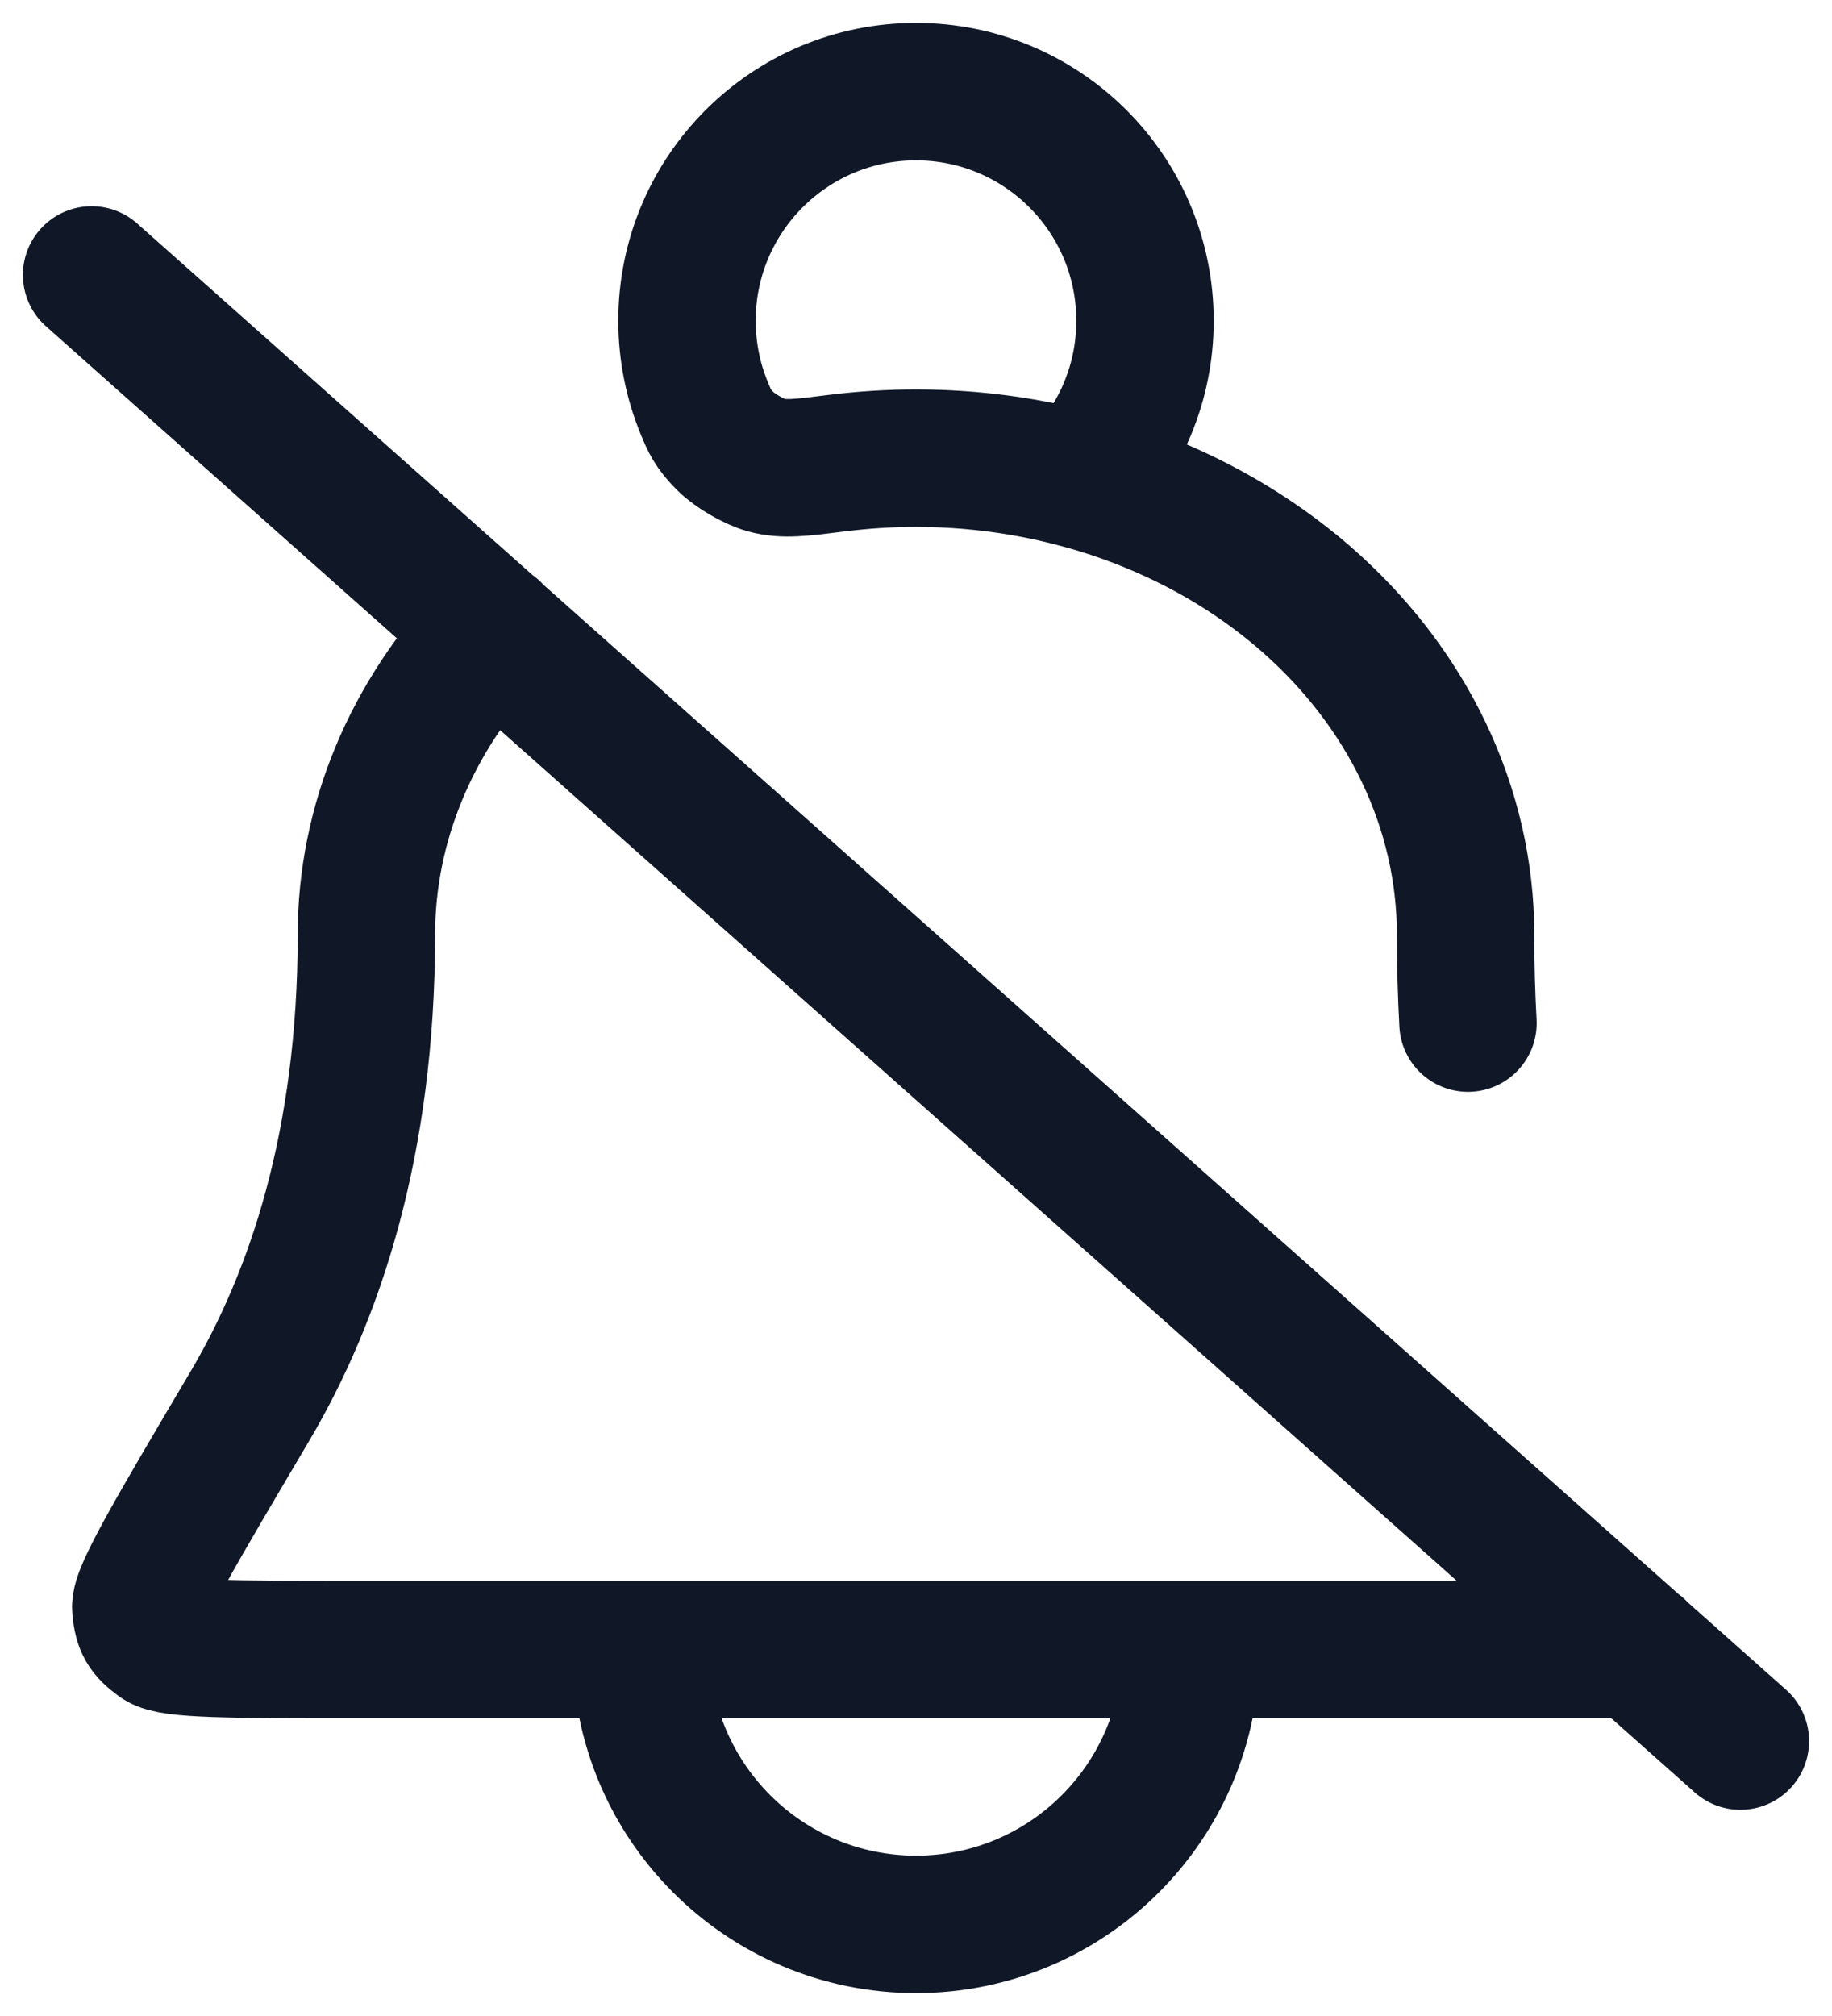<svg width="20" height="22" viewBox="0 0 20 22" fill="none" xmlns="http://www.w3.org/2000/svg">
<path d="M13 18C13 19.657 11.657 21 10 21C8.343 21 7 19.657 7 18M5.377 6.885C4.491 7.813 4 8.985 4 10.2C4 12.482 3.434 14.151 2.728 15.345C1.923 16.706 1.521 17.386 1.537 17.549C1.555 17.735 1.589 17.793 1.739 17.904C1.871 18 2.534 18 3.858 18H17.88M10 5C9.707 5 9.416 5.019 9.13 5.055C8.748 5.103 8.558 5.128 8.366 5.076C8.228 5.038 8.021 4.917 7.92 4.816C7.78 4.675 7.749 4.601 7.688 4.453C7.567 4.159 7.5 3.837 7.5 3.5C7.5 2.119 8.619 1 10 1C11.381 1 12.5 2.119 12.5 3.5C12.5 4.176 12.232 4.789 11.796 5.239C11.22 5.082 10.615 5 10 5ZM10 5C11.591 5 13.117 5.548 14.243 6.523C15.368 7.498 16 8.821 16 10.2C16 10.535 16.009 10.856 16.026 11.165M19 19L1 3" stroke="#101828" stroke-width="1.5" stroke-linecap="round" stroke-linejoin="round"/>
</svg>
